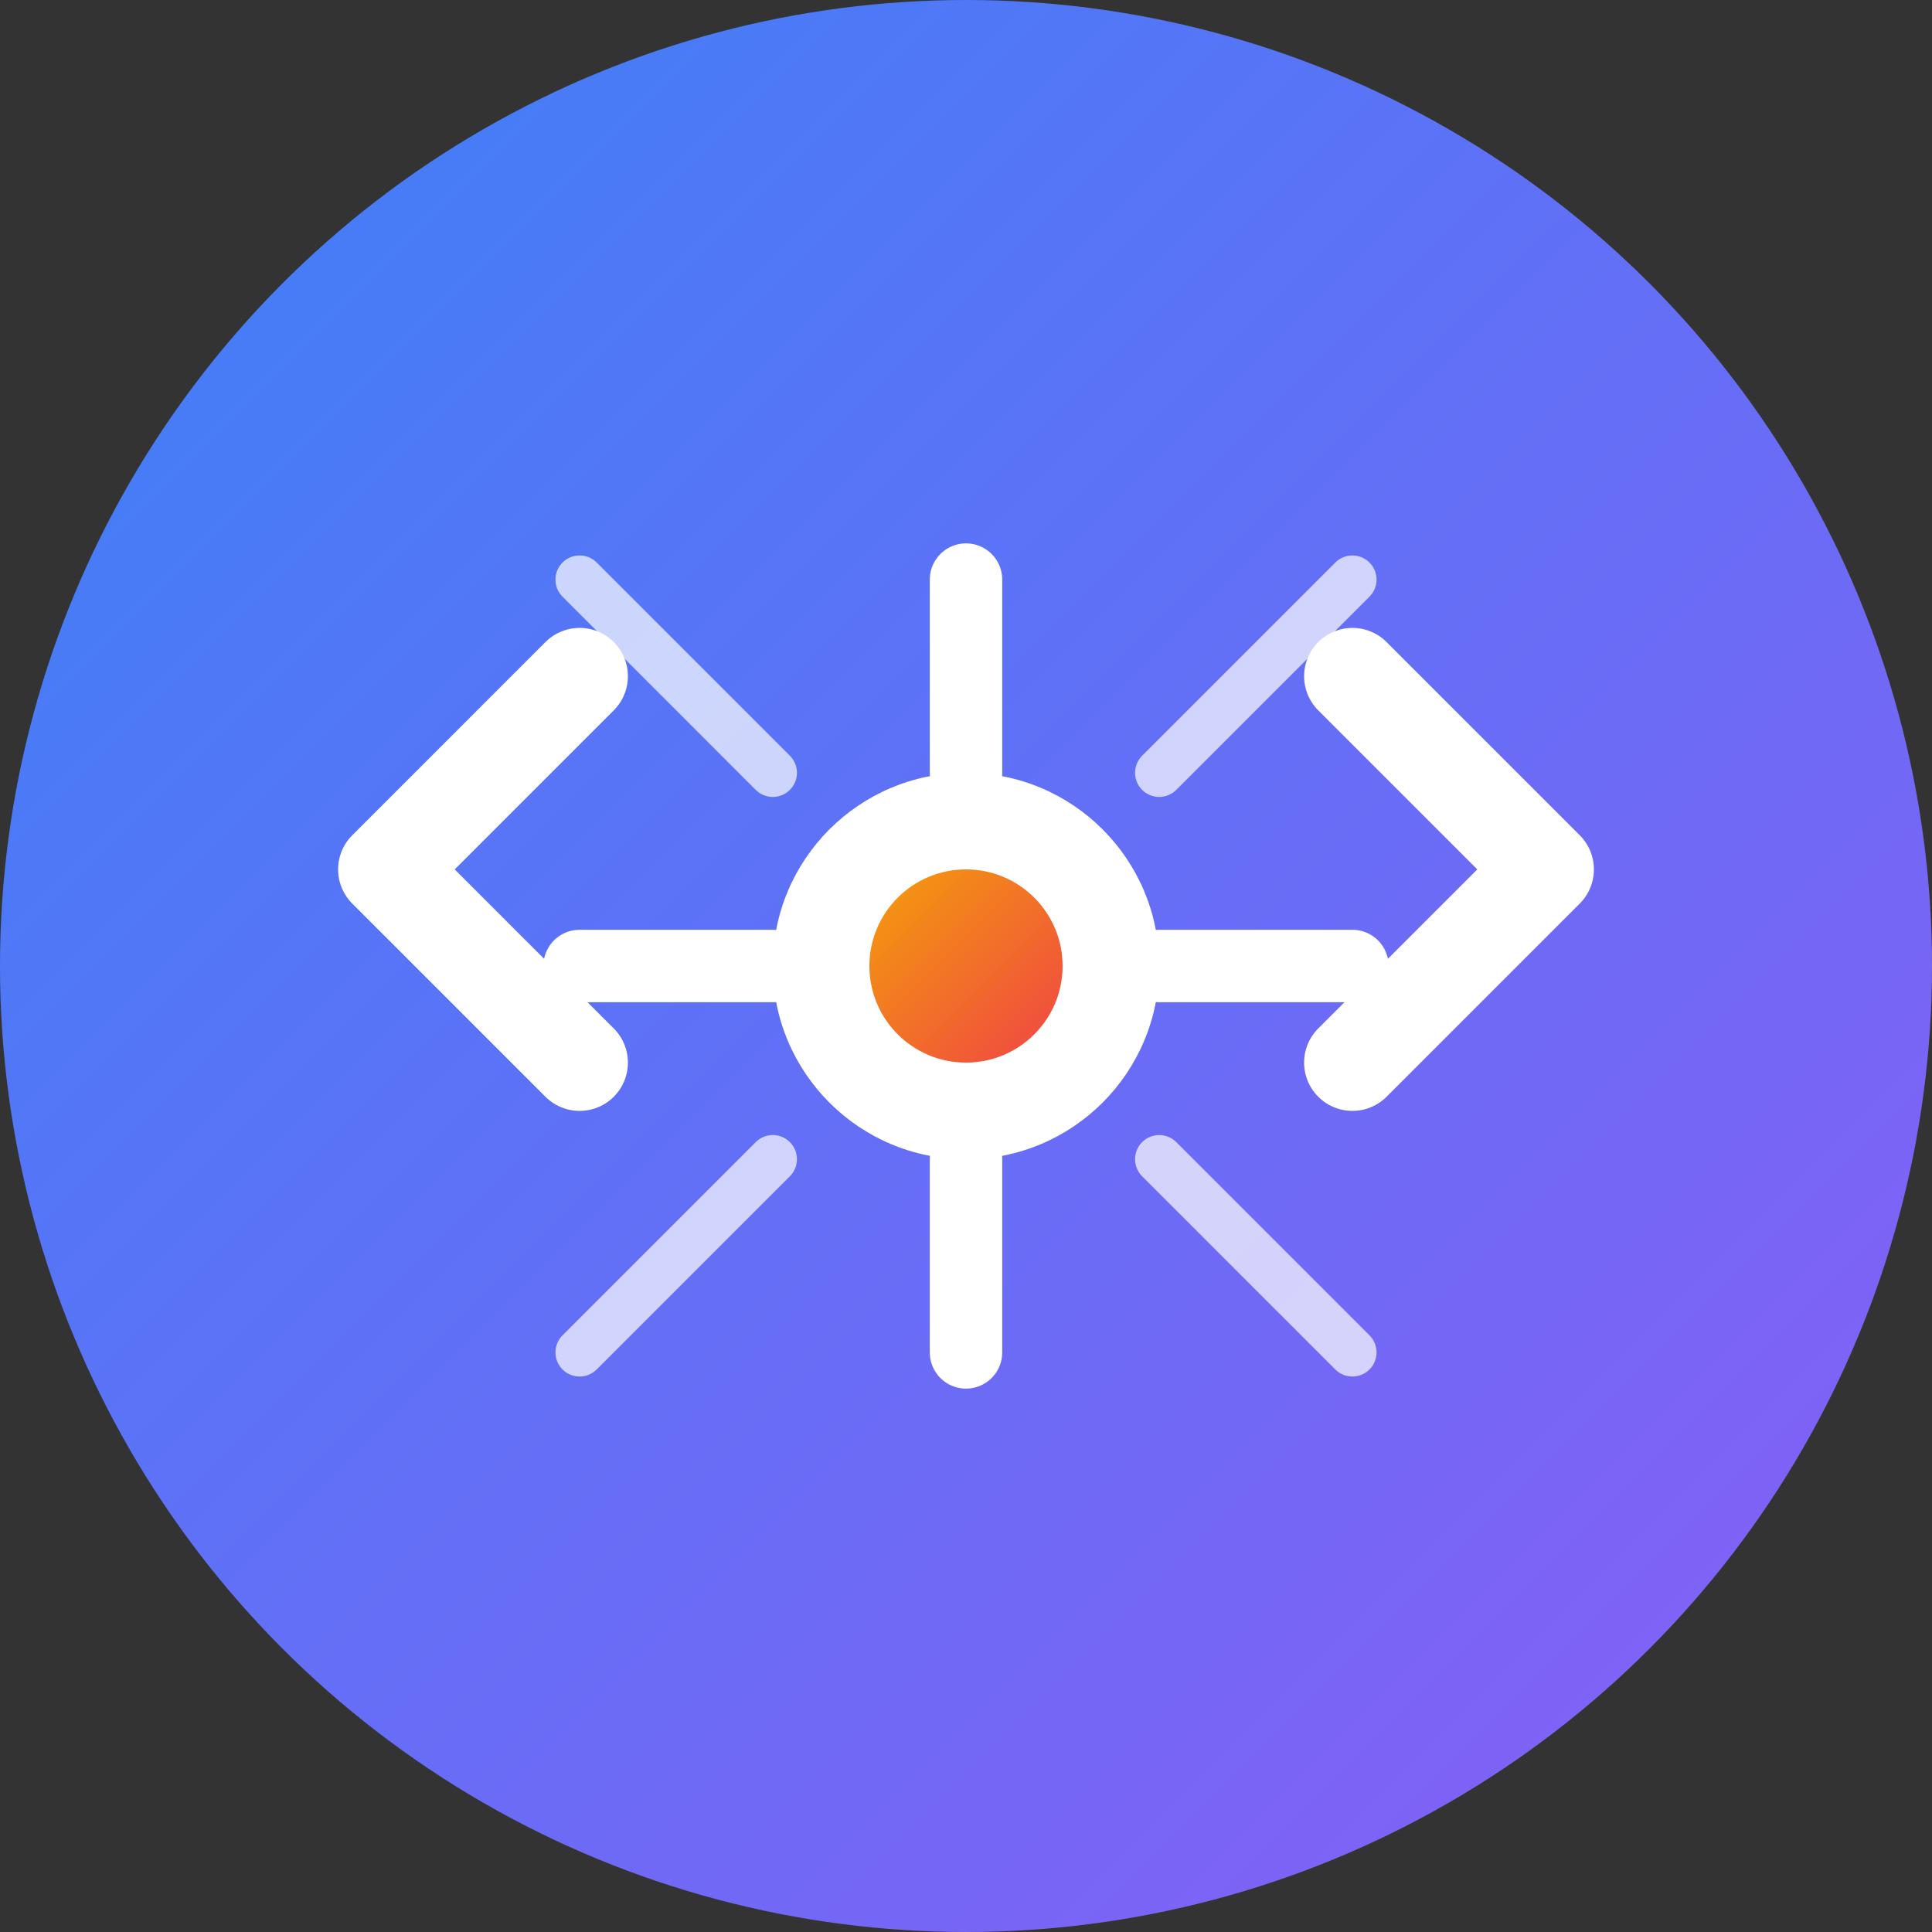 <svg width="40" height="40" viewBox="0 0 40 40" fill="none" xmlns="http://www.w3.org/2000/svg">
  <rect x="0" y="0" width="40" height="40" fill="#333333" stroke="none"/>
  <!-- Background circle with gradient -->
  <circle cx="20" cy="20" r="20" fill="url(#gradient1)"/>
  
  <!-- Code brackets representing development -->
  <path d="M12 14L8 18L12 22" stroke="white" stroke-width="2" stroke-linecap="round" stroke-linejoin="round"/>
  <path d="M28 14L32 18L28 22" stroke="white" stroke-width="2" stroke-linecap="round" stroke-linejoin="round"/>
  
  <!-- Central hub/network symbol -->
  <circle cx="20" cy="20" r="4" fill="white"/>
  <circle cx="20" cy="20" r="2" fill="url(#gradient2)"/>
  
  <!-- Connecting lines representing community -->
  <path d="M20 16L20 12" stroke="white" stroke-width="1.5" stroke-linecap="round"/>
  <path d="M20 24L20 28" stroke="white" stroke-width="1.5" stroke-linecap="round"/>
  <path d="M16 20L12 20" stroke="white" stroke-width="1.5" stroke-linecap="round"/>
  <path d="M24 20L28 20" stroke="white" stroke-width="1.5" stroke-linecap="round"/>
  
  <!-- Diagonal connections for network effect -->
  <path d="M16 16L12 12" stroke="white" stroke-width="1" stroke-linecap="round" opacity="0.7"/>
  <path d="M24 16L28 12" stroke="white" stroke-width="1" stroke-linecap="round" opacity="0.7"/>
  <path d="M16 24L12 28" stroke="white" stroke-width="1" stroke-linecap="round" opacity="0.7"/>
  <path d="M24 24L28 28" stroke="white" stroke-width="1" stroke-linecap="round" opacity="0.7"/>
  
  <!-- Gradients -->
  <defs>
    <linearGradient id="gradient1" x1="0%" y1="0%" x2="100%" y2="100%">
      <stop offset="0%" style="stop-color:#3B82F6;stop-opacity:1" />
      <stop offset="100%" style="stop-color:#8B5CF6;stop-opacity:1" />
    </linearGradient>
    <linearGradient id="gradient2" x1="0%" y1="0%" x2="100%" y2="100%">
      <stop offset="0%" style="stop-color:#F59E0B;stop-opacity:1" />
      <stop offset="100%" style="stop-color:#EF4444;stop-opacity:1" />
    </linearGradient>
  </defs>
</svg>
